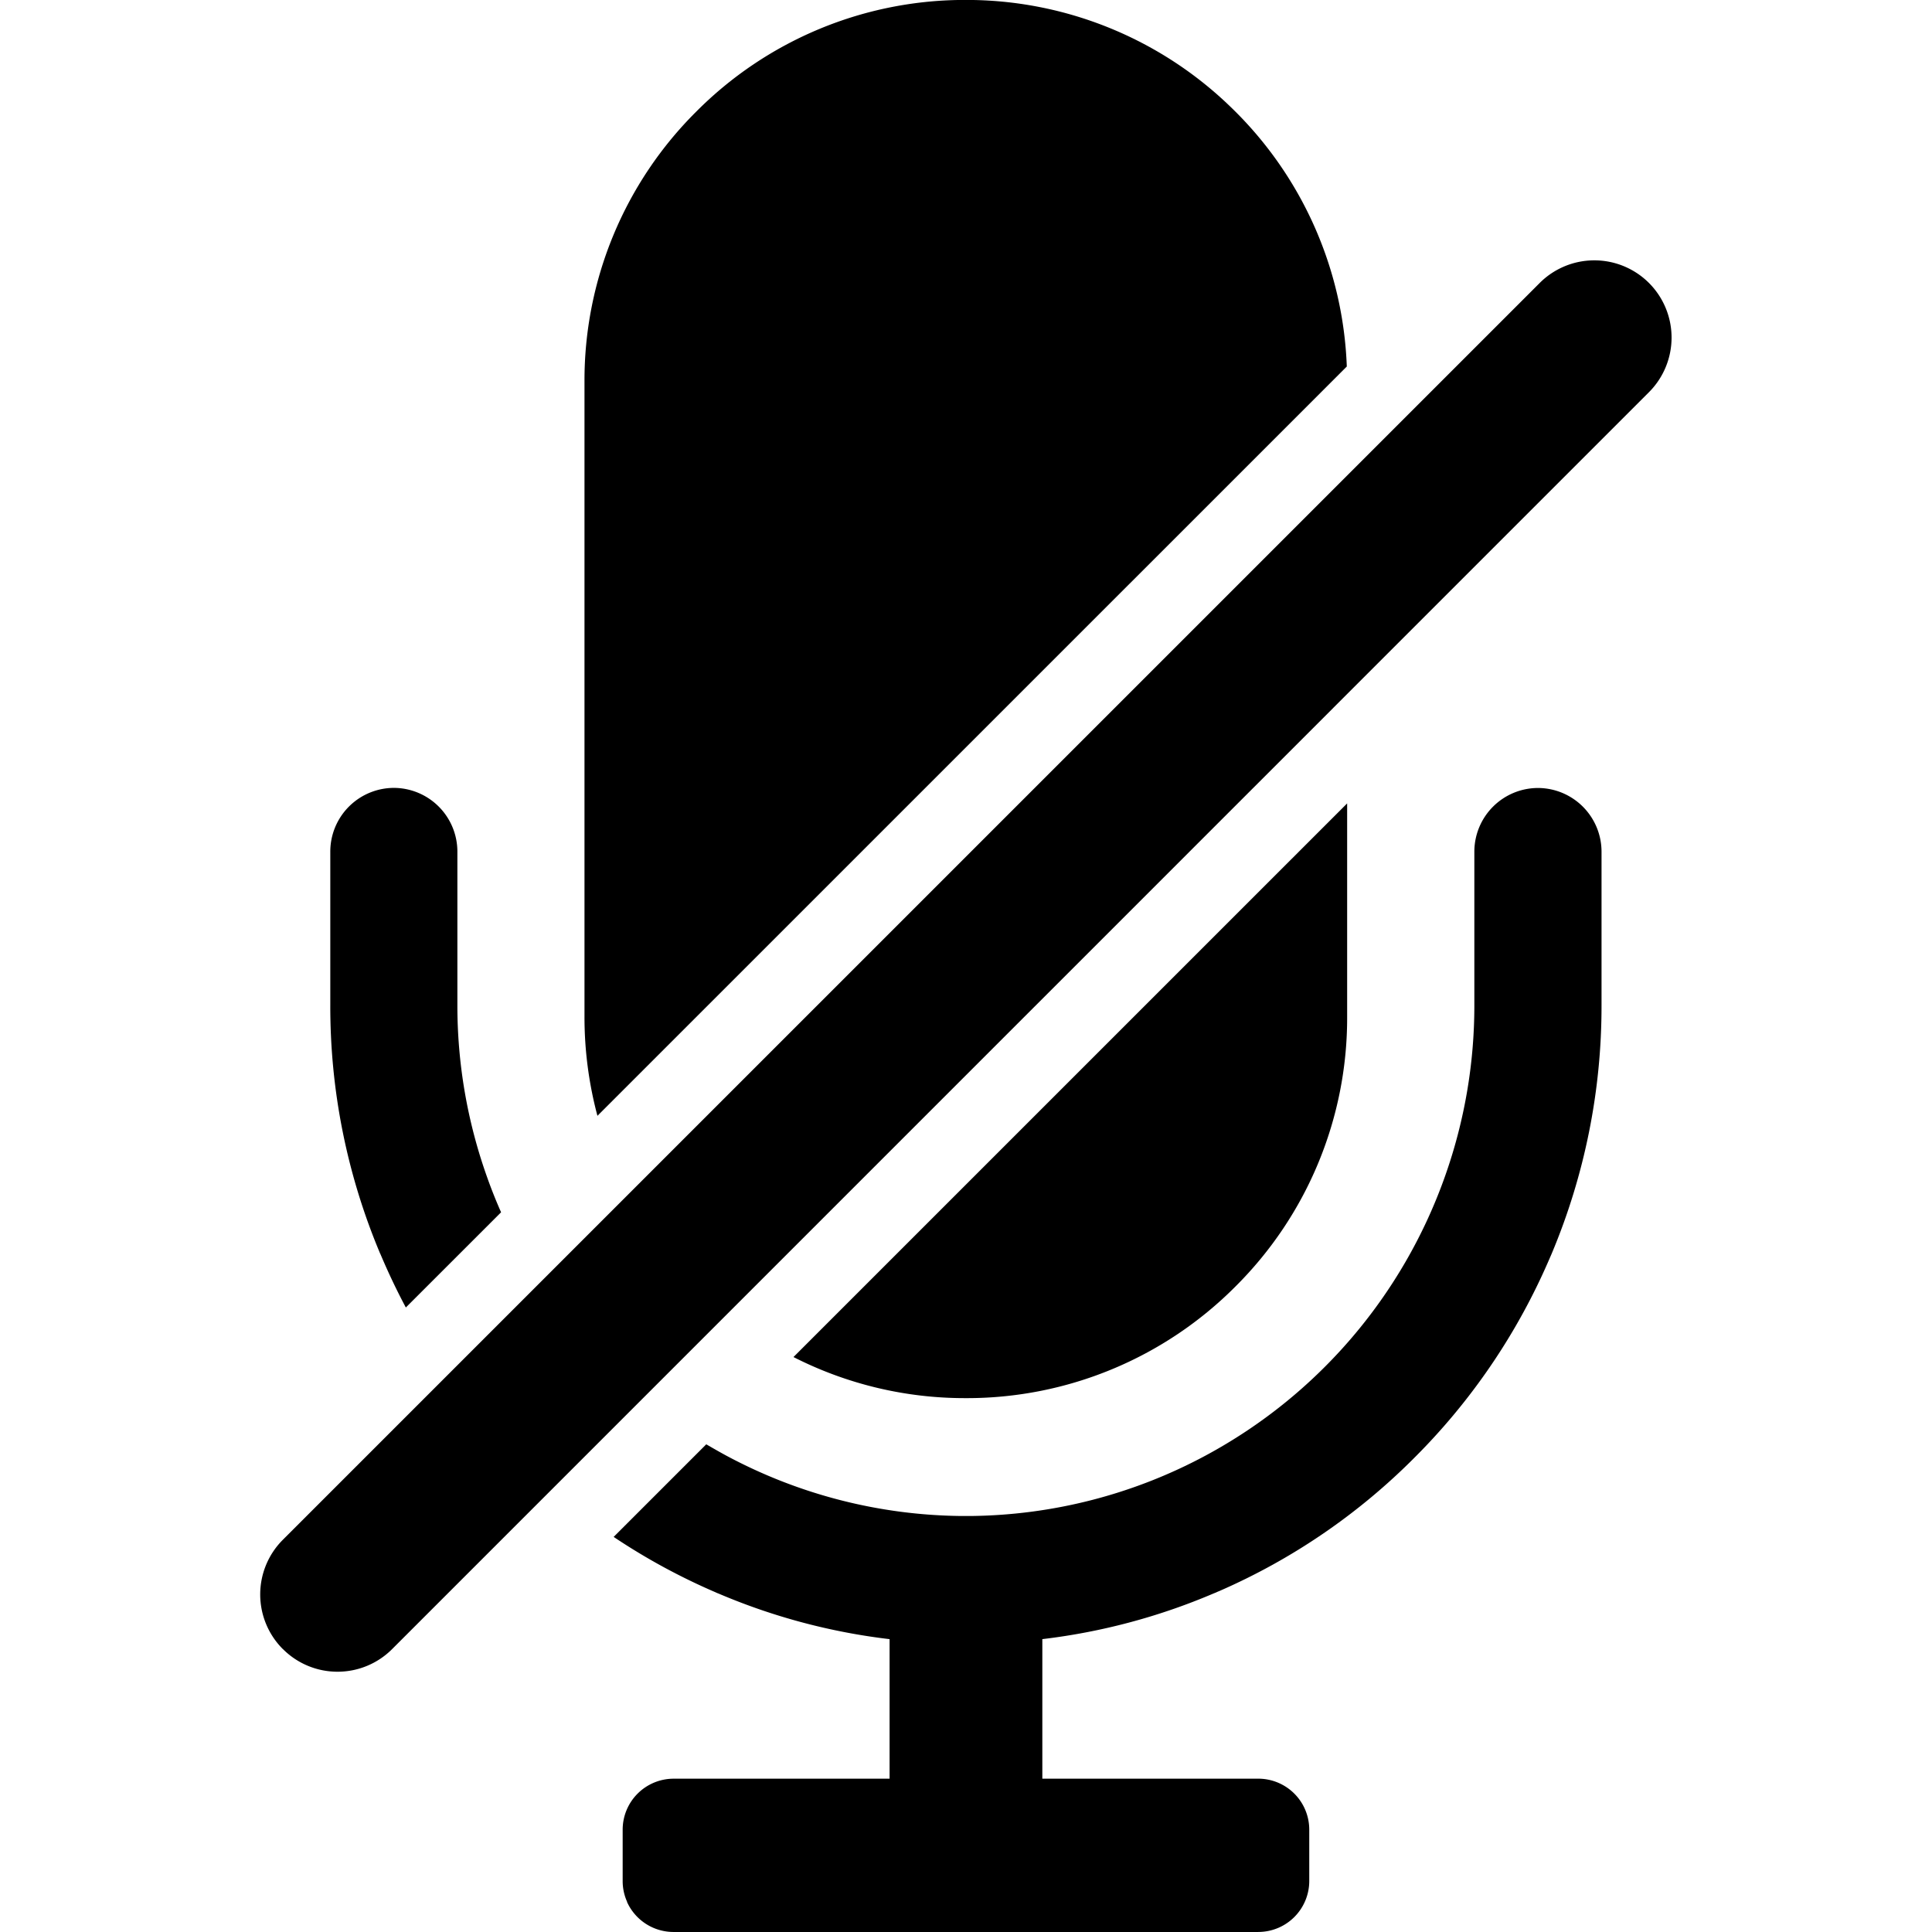 <svg xmlns="http://www.w3.org/2000/svg" xmlns:xlink="http://www.w3.org/1999/xlink" width="100" height="100" viewBox="0 0 100 100"><defs><clipPath id="b"><rect width="100" height="100"/></clipPath></defs><g id="a" clip-path="url(#b)"><path d="M-5923.7-10838h-30.259a2.642,2.642,0,0,1-2.4-1.549.012.012,0,0,0,0-.008s0-.006,0-.009a2.613,2.613,0,0,1-.228-1.073v-2.651a2.64,2.64,0,0,1,2.63-2.644h11.186v-7.223a32.208,32.208,0,0,1-8.855-2.36,1.089,1.089,0,0,1-.115-.047l-.036-.017a32.668,32.668,0,0,1-5.276-2.868l4.793-4.793c.346.2.692.4,1.035.585a26.245,26.245,0,0,0,12.191,3.126h.11c.033,0,.065,0,.1,0h.1c.033,0,.066,0,.1,0h.011a26.24,26.24,0,0,0,12.194-3.126,26.418,26.418,0,0,0,12.391-14.442l0,0a26.433,26.433,0,0,0,1.524-8.872v-7.934a3.3,3.3,0,0,1,3.291-3.308,3.3,3.3,0,0,1,3.292,3.308v7.934a33.077,33.077,0,0,1-2.583,12.868c-.148.344-.308.709-.47,1.06a32.874,32.874,0,0,1-6.583,9.446,32.652,32.652,0,0,1-10.16,6.956l-.016.008a.01.01,0,0,1-.008,0l0,0c-.022.011-.044.02-.063.027l-.022.011a.1.1,0,0,0-.027.014c-.025.009-.05.02-.074.03l-.083.033a32.258,32.258,0,0,1-8.855,2.36v7.223h11.184a2.64,2.64,0,0,1,2.632,2.644v2.646a2.639,2.639,0,0,1-2.632,2.644Zm-50.476-14.643a4,4,0,0,1,0-5.657l65.055-65.053a4,4,0,0,1,5.655,0,4,4,0,0,1,0,5.654l-65.053,65.056a3.986,3.986,0,0,1-2.829,1.172A3.986,3.986,0,0,1-5974.172-10852.643Zm26.429-15.114,28.659-28.658v11.049a19.6,19.6,0,0,1-5.781,13.956,19.607,19.607,0,0,1-13.956,5.778A19.529,19.529,0,0,1-5947.743-10867.757Zm-21.39-5.351a32.93,32.93,0,0,1-2.583-12.868v-7.934a3.309,3.309,0,0,1,.066-.667,3.3,3.3,0,0,1,3.223-2.641,3.3,3.3,0,0,1,3.289,3.308v7.934a26.421,26.421,0,0,0,1.526,8.872c.214.609.461,1.232.736,1.853l-4.93,4.928C-5968.29-10871.224-5968.734-10872.16-5969.133-10873.107Zm11.244-7.137a19.809,19.809,0,0,1-.67-5.122v-32.895a19.609,19.609,0,0,1,5.781-13.956,19.6,19.6,0,0,1,13.956-5.784,19.649,19.649,0,0,1,13.7,5.531,19.645,19.645,0,0,1,6.02,13.443l-38.785,38.782v0Z" transform="translate(5988.816 10937.999)"/></g></svg>